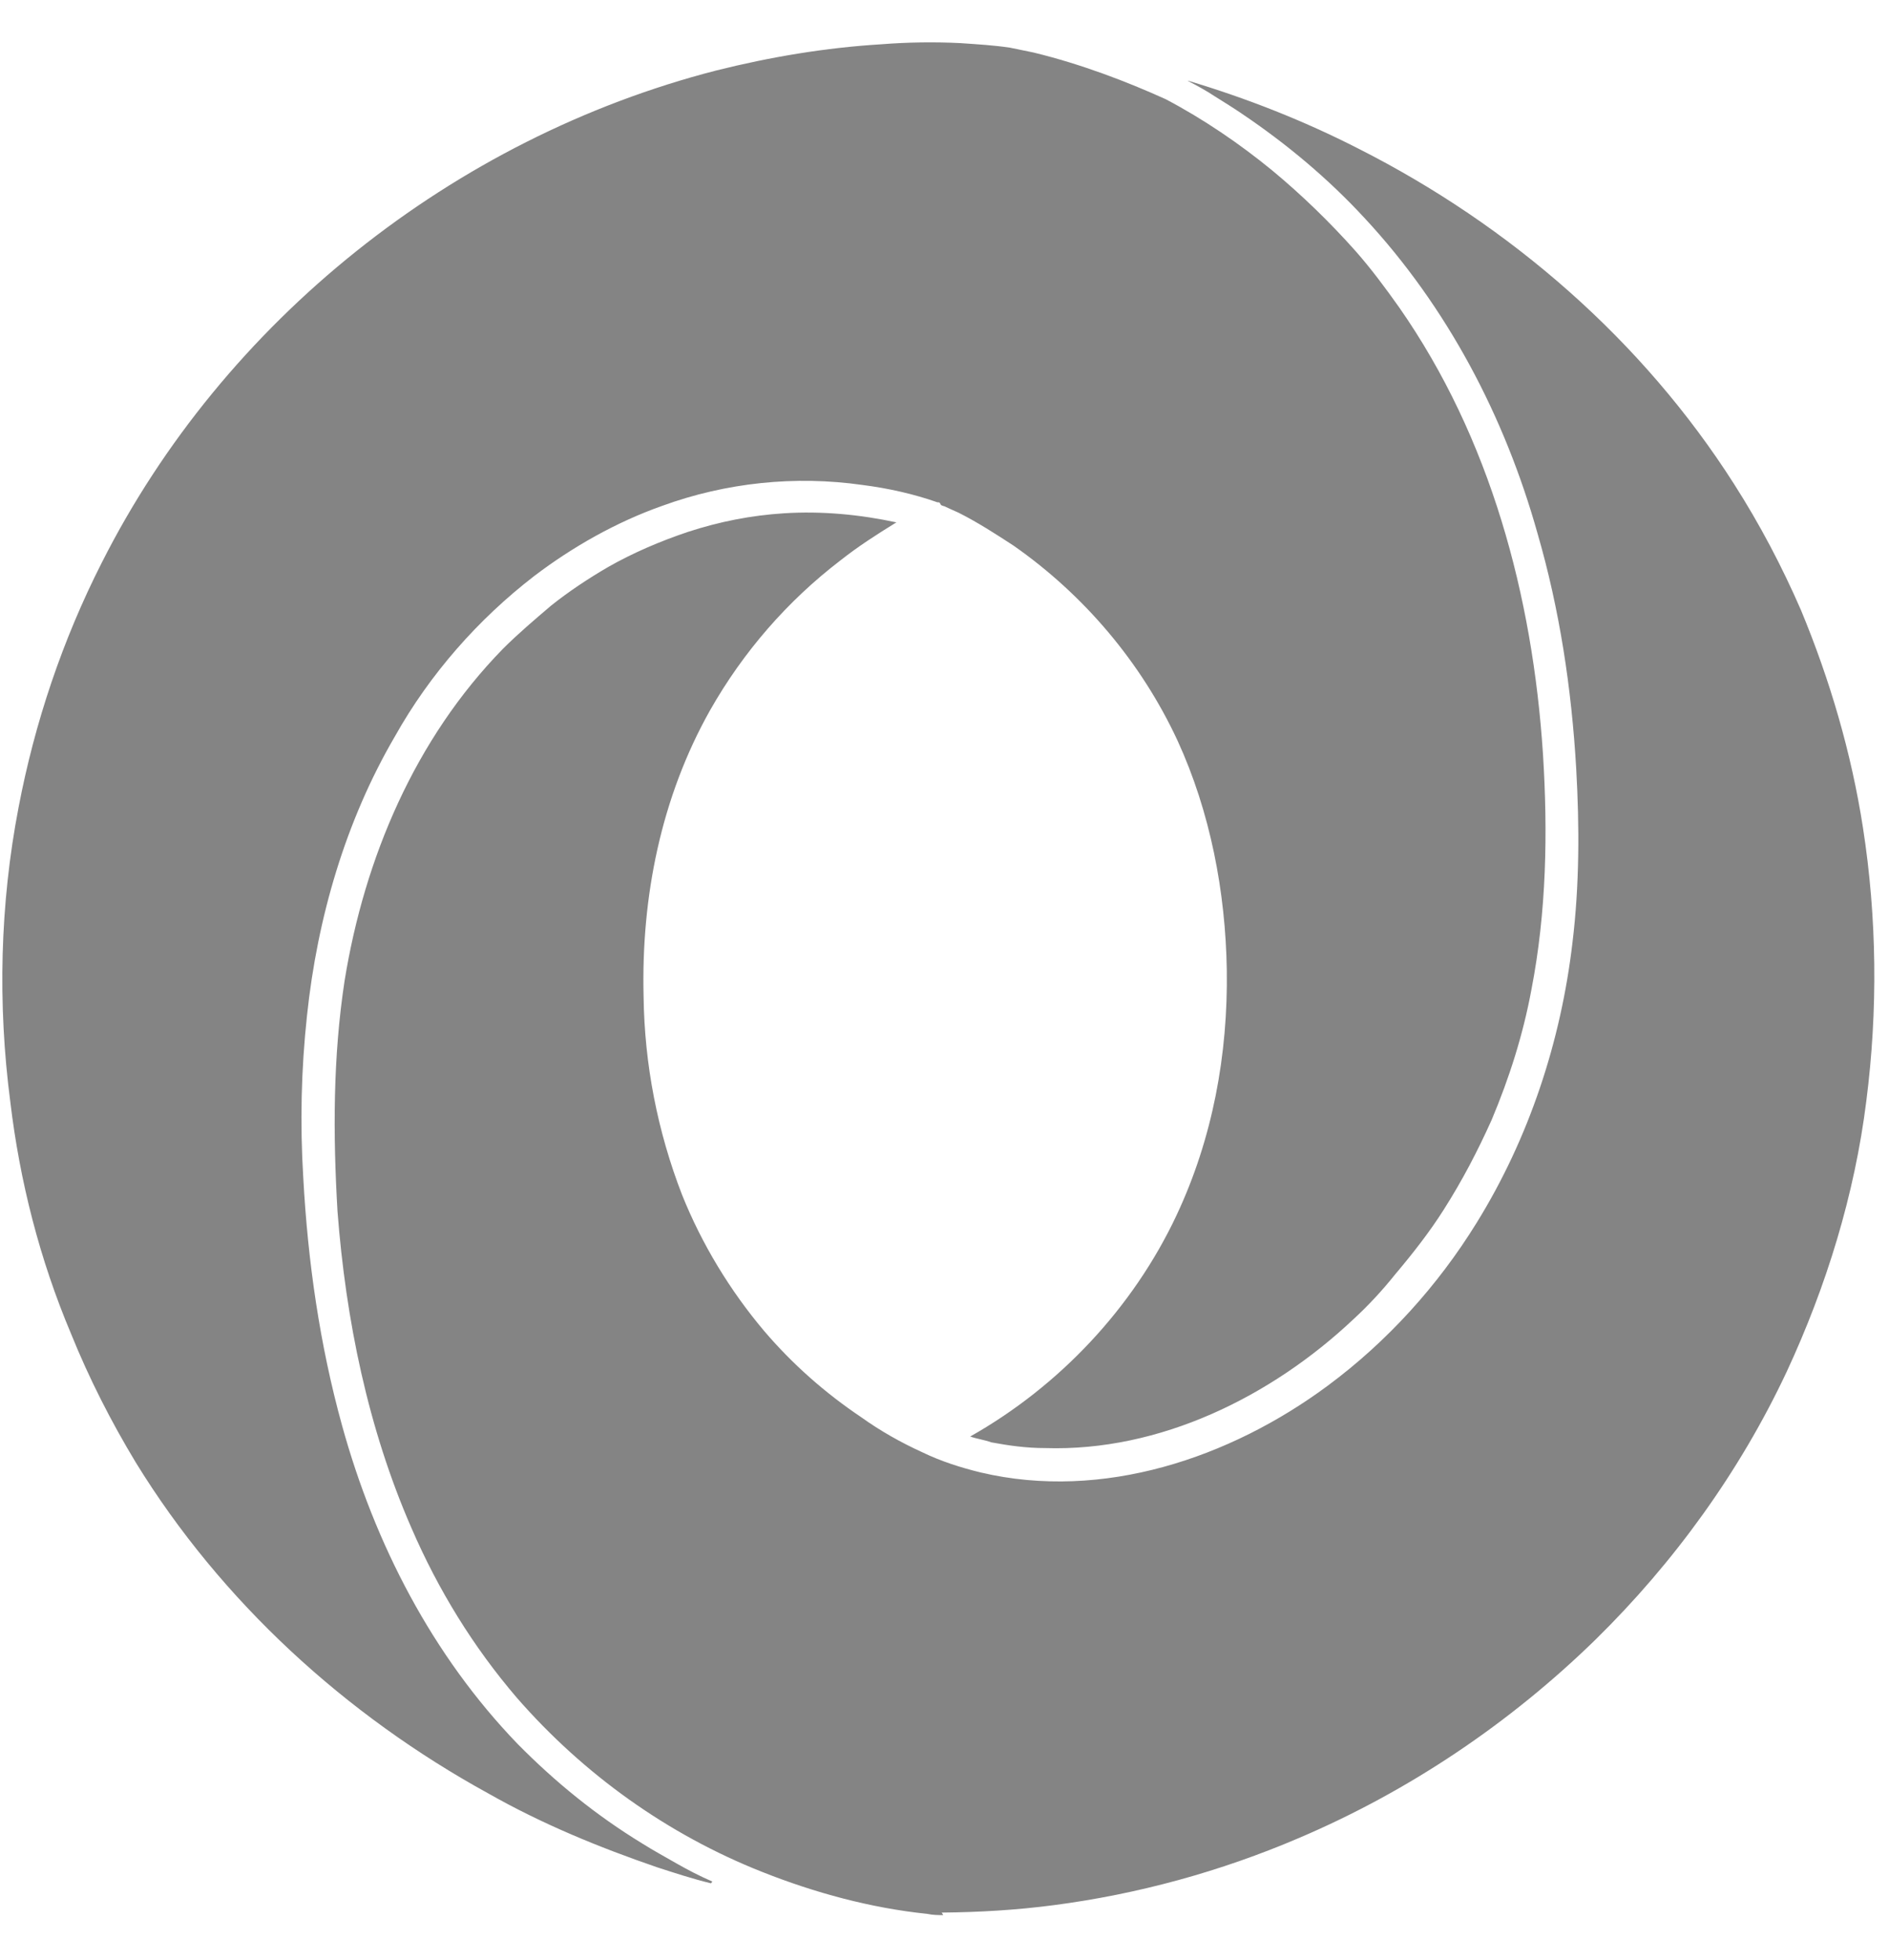 <svg width="27" height="28" viewBox="0 0 27 28" fill="none" xmlns="http://www.w3.org/2000/svg">
<path d="M13.46 27.327C13.997 27.322 14.525 27.291 15.053 27.222C16.263 27.065 17.45 26.739 18.569 26.26C20.145 25.589 21.586 24.617 22.808 23.424C23.93 22.322 24.868 21.025 25.537 19.601C26.104 18.382 26.51 17.067 26.676 15.729C26.842 14.436 26.828 13.113 26.628 11.827C26.462 10.756 26.156 9.715 25.742 8.718C25.471 8.095 25.153 7.49 24.785 6.915C23.48 4.868 21.589 3.222 19.411 2.121C18.634 1.724 17.817 1.403 16.983 1.154H16.975C17.11 1.224 17.246 1.298 17.364 1.377C17.495 1.459 17.63 1.542 17.757 1.629C18.39 2.056 18.979 2.548 19.499 3.11C20.687 4.386 21.508 5.954 21.975 7.617C22.293 8.71 22.463 9.842 22.529 10.979C22.576 11.807 22.576 12.643 22.476 13.466C22.31 14.882 21.855 16.262 21.105 17.473C20.551 18.37 19.83 19.167 18.979 19.798C17.587 20.83 15.761 21.449 14.019 21.039C13.735 20.97 13.447 20.878 13.185 20.751C12.879 20.612 12.578 20.442 12.311 20.25C11.792 19.902 11.325 19.489 10.923 19.018C10.434 18.439 10.032 17.777 9.749 17.072C9.399 16.17 9.211 15.208 9.199 14.236C9.164 12.816 9.448 11.393 10.15 10.147C10.622 9.315 11.255 8.587 12.01 8.009C12.264 7.808 12.53 7.638 12.797 7.473L12.814 7.464C12.295 7.352 11.745 7.299 11.203 7.334C10.736 7.364 10.286 7.452 9.832 7.6C9.431 7.735 9.046 7.9 8.693 8.101C8.409 8.266 8.126 8.454 7.877 8.653C7.641 8.854 7.405 9.054 7.187 9.272C5.933 10.556 5.209 12.26 4.925 14.015C4.759 15.103 4.759 16.201 4.824 17.307C4.943 18.862 5.261 20.413 5.881 21.832C6.265 22.72 6.767 23.534 7.387 24.257C8.344 25.355 9.548 26.213 10.889 26.744C11.644 27.044 12.447 27.262 13.251 27.345C13.334 27.363 13.417 27.363 13.482 27.363L13.46 27.327ZM10.181 26.883C9.998 26.804 9.832 26.717 9.679 26.63C9.513 26.534 9.343 26.443 9.177 26.338C8.522 25.938 7.937 25.463 7.4 24.919C6.177 23.651 5.356 22.057 4.889 20.367C4.57 19.214 4.4 18.025 4.335 16.832C4.287 16.047 4.305 15.277 4.388 14.511C4.536 13.108 4.942 11.724 5.645 10.521C6.143 9.633 6.833 8.849 7.636 8.23C8.186 7.812 8.811 7.459 9.461 7.229C10.382 6.893 11.369 6.793 12.326 6.929C12.697 6.976 13.063 7.059 13.399 7.177C13.43 7.177 13.43 7.177 13.447 7.212C13.465 7.23 13.5 7.23 13.517 7.242C13.565 7.264 13.63 7.295 13.7 7.325C13.967 7.459 14.233 7.63 14.487 7.796C15.491 8.497 16.312 9.464 16.831 10.582C17.299 11.602 17.517 12.742 17.535 13.862C17.552 15.064 17.334 16.265 16.815 17.367C16.194 18.687 15.142 19.806 13.867 20.525C13.968 20.56 14.069 20.572 14.168 20.608C14.421 20.655 14.67 20.69 14.937 20.69C16.578 20.743 18.172 19.954 19.342 18.852C19.56 18.652 19.761 18.434 19.945 18.204C20.198 17.904 20.434 17.602 20.635 17.285C20.901 16.867 21.119 16.449 21.321 16C21.574 15.399 21.77 14.781 21.888 14.145C22.106 13.025 22.124 11.889 22.054 10.771C21.906 8.515 21.303 6.259 19.998 4.391C19.797 4.107 19.596 3.838 19.378 3.59C19.006 3.172 18.605 2.784 18.185 2.436C17.718 2.053 17.199 1.7 16.661 1.417C16.111 1.168 15.456 0.916 14.771 0.75L14.435 0.681C14.203 0.646 13.968 0.633 13.727 0.616C13.365 0.598 12.98 0.602 12.592 0.633C11.806 0.681 11.016 0.812 10.234 1.008C6.483 1.974 3.2 4.583 1.454 8.041C0.894 9.143 0.497 10.322 0.266 11.533C-0.001 12.918 -0.035 14.347 0.147 15.74C0.282 16.876 0.567 17.995 1.016 19.058C1.273 19.694 1.588 20.312 1.941 20.896C3.164 22.886 4.941 24.506 6.98 25.625C7.748 26.061 8.556 26.392 9.39 26.679C9.643 26.761 9.896 26.844 10.163 26.909L10.181 26.883Z" fill="#848484"/>
</svg>
